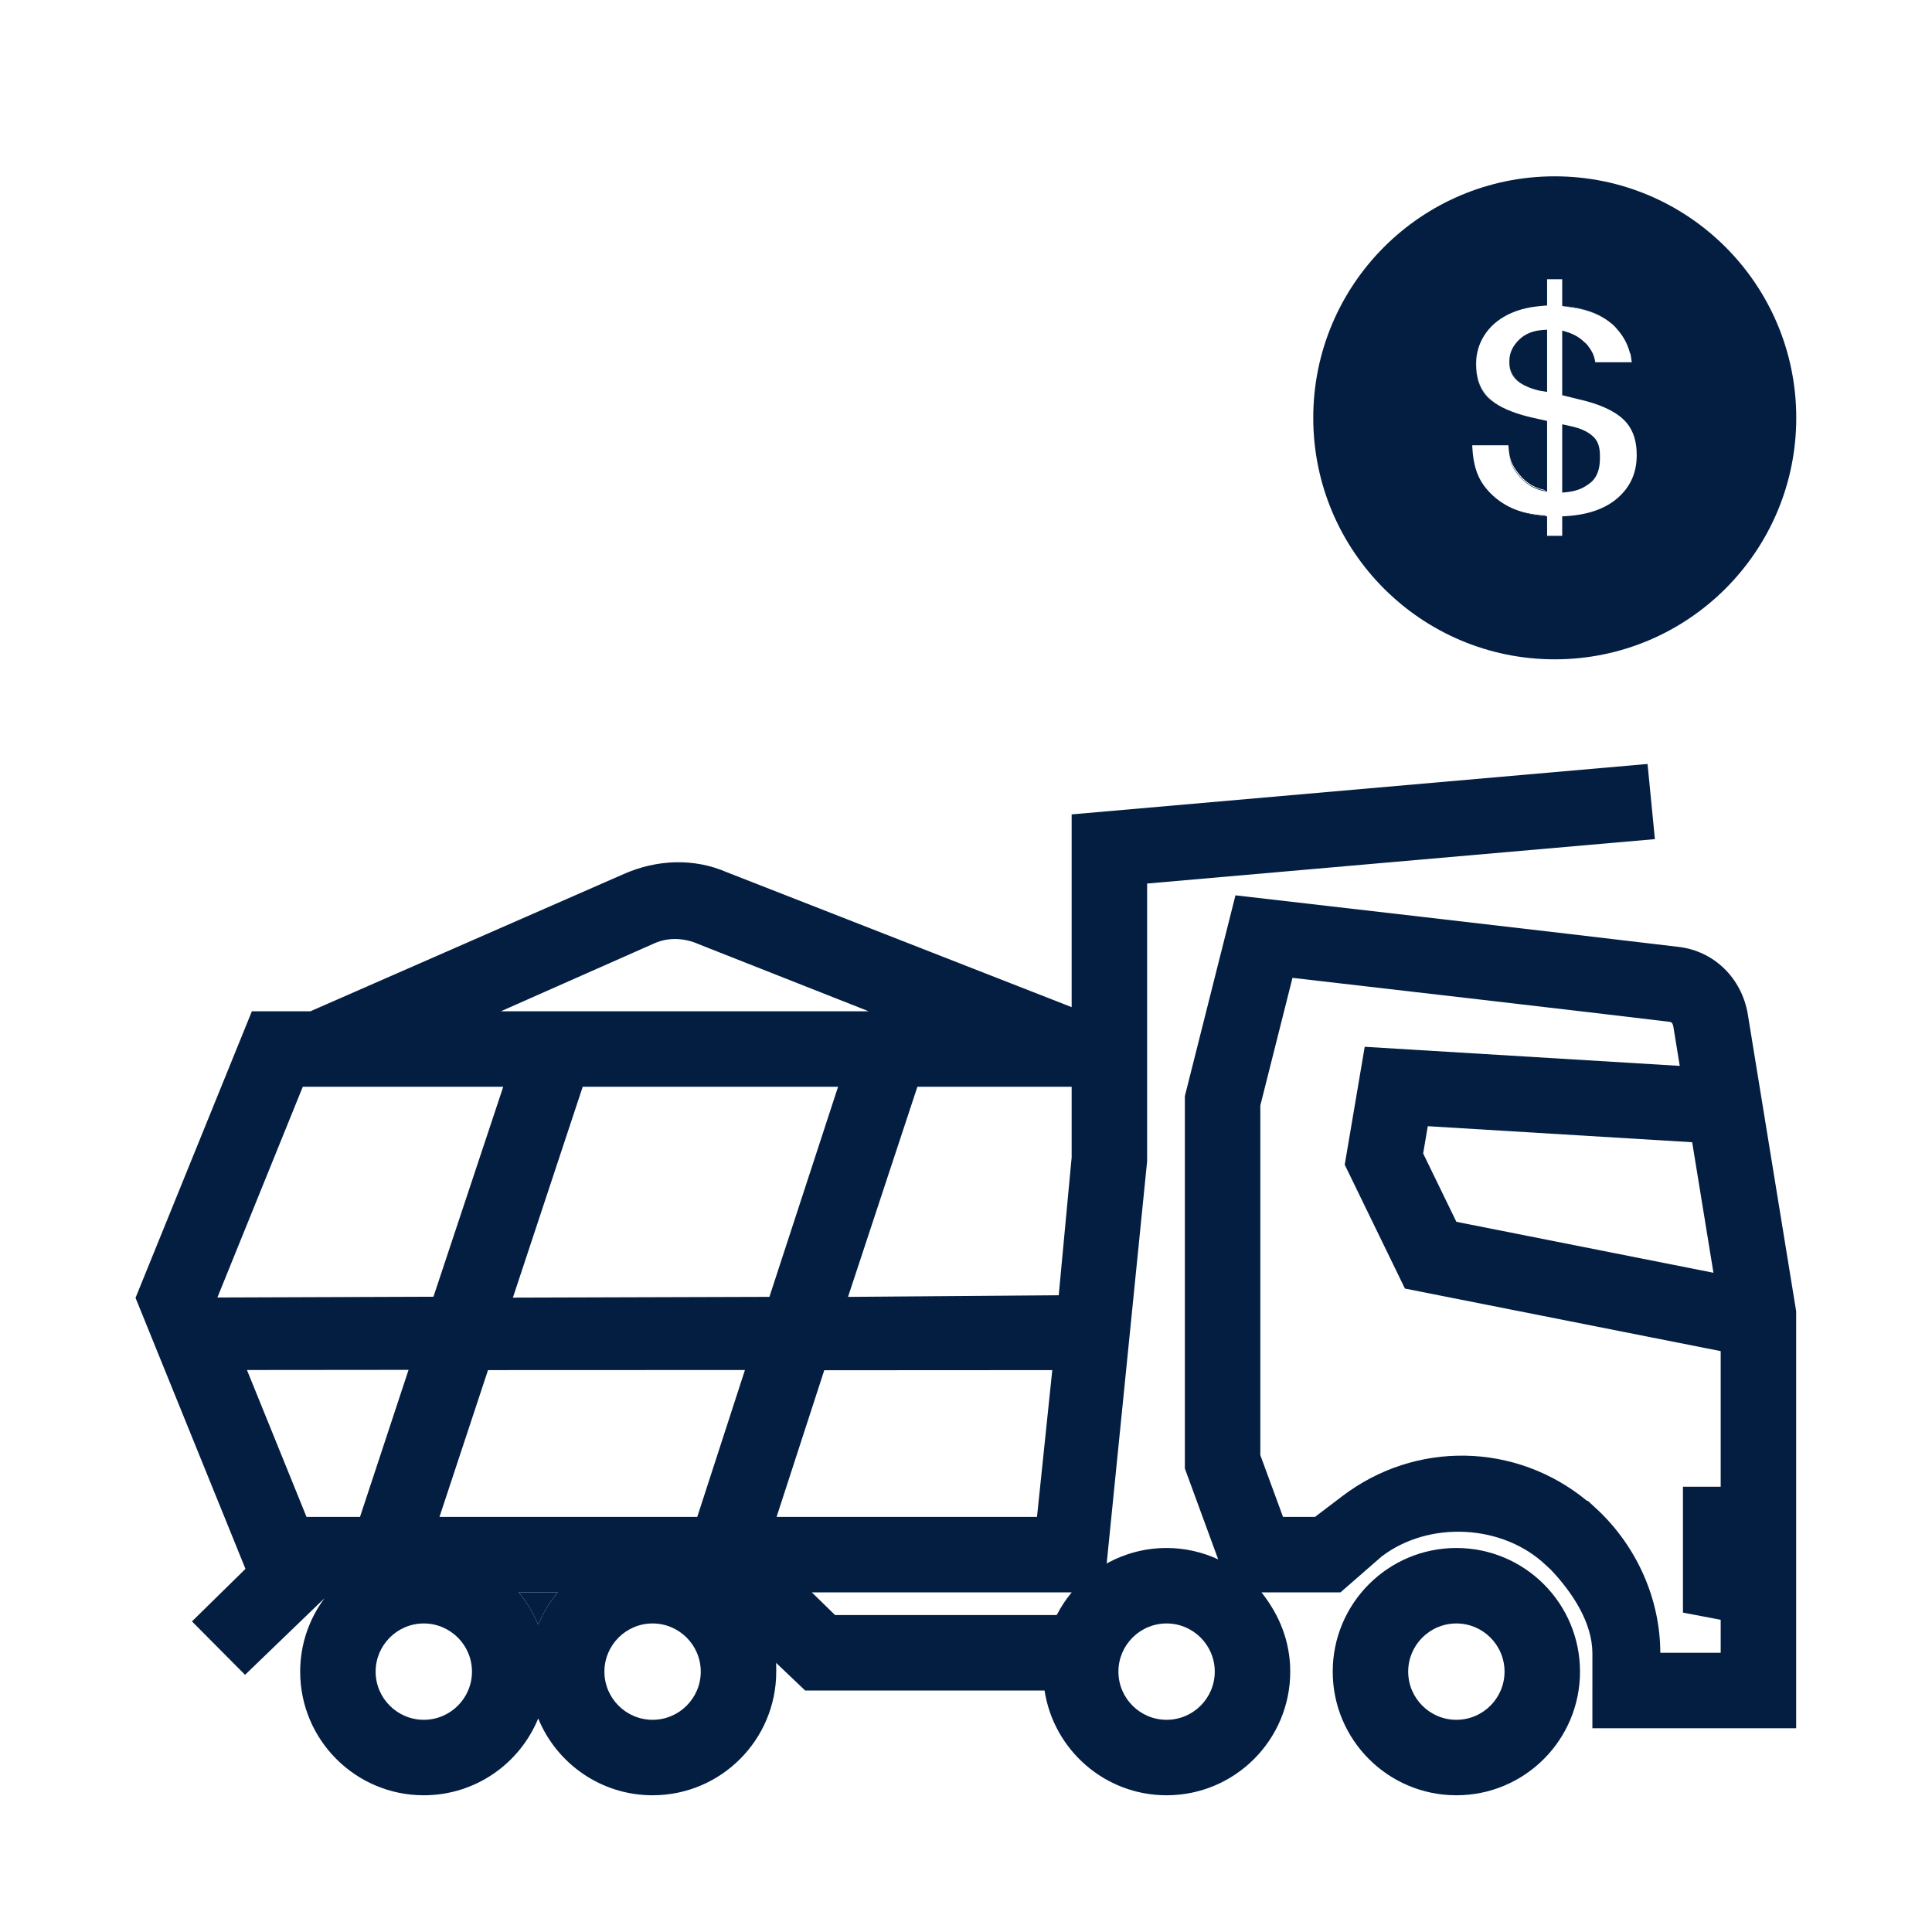 <?xml version="1.0" encoding="utf-8"?>
<!-- Generator: Adobe Illustrator 16.0.3, SVG Export Plug-In . SVG Version: 6.00 Build 0)  -->
<!DOCTYPE svg PUBLIC "-//W3C//DTD SVG 1.1//EN" "http://www.w3.org/Graphics/SVG/1.1/DTD/svg11.dtd">
<svg version="1.1" id="Layer_1" xmlns="http://www.w3.org/2000/svg" xmlns:xlink="http://www.w3.org/1999/xlink" x="0px" y="0px"
	 width="256px" height="256px" viewBox="0 0 256 256" enable-background="new 0 0 256 256" xml:space="preserve">
<g>
	<defs>
		<rect id="SVGID_1_" width="256" height="256"/>
	</defs>
	<clipPath id="SVGID_2_">
		<use xlink:href="#SVGID_1_"  overflow="visible"/>
	</clipPath>
	<path clip-path="url(#SVGID_2_)" fill="#041E42" d="M68.819,211.106c1.029,1.252,1.87,2.663,2.495,4.186
		c0.624-1.522,1.465-2.934,2.494-4.186c0.031-0.037,0.064-0.071,0.097-0.106h-5.184C68.752,211.037,68.788,211.069,68.819,211.106"
		/>
	<path clip-path="url(#SVGID_2_)" fill="#041E42" d="M222.476,125.474c-13.035-1.58-58.771-6.838-58.771-6.838L157,145.241v49.345
		l4.416,12.039c-2.083-0.959-4.394-1.508-6.837-1.508c-2.799,0-5.432,0.705-7.737,1.941c-0.068,0.037-0.133,0.083-0.202,0.122
		L152,153.87v-36.797l67.282-5.884l-0.973-9.96L142,107.911v25.539l-45.692-17.876c-4.394-1.915-9.32-1.679-13.668,0.243L41.131,134
		h-7.757l-15.416,37.97l14.567,35.914l-7.089,6.96l7.034,7.079l10.521-10.144c-2.013,2.721-3.218,6.076-3.218,9.721
		c0,9.048,7.335,16.383,16.383,16.383c6.85,0,12.711-4.207,15.158-10.176c2.447,5.969,8.308,10.176,15.157,10.176
		c9.048,0,16.383-7.335,16.383-16.383c0-0.391,0.007-0.773-0.02-1.156v-0.007l3.852,3.663h31.72
		c1.207,7.858,7.977,13.883,16.173,13.883c9.048,0,16.383-7.339,16.383-16.387c0-3.993-1.432-7.496-3.806-10.496h10.461l5.437-4.742
		c6.281-4.81,16.114-4.308,21.822,1.171l0.634,0.584c2.865,3.031,5.49,7.023,5.49,11.072V229h27v-55.261l-6.412-39.372
		C230.788,129.611,227.126,126.037,222.476,125.474 M142,144v9.352l-1.714,18.277l-27.919,0.215L121.561,144H142z M86.742,124.981
		c1.85-0.817,3.97-0.702,5.816,0.121L115.105,134H66.368L86.742,124.981z M28.805,171.925L40.122,144h26.561l-9.249,27.823
		L28.805,171.925z M40.617,201l-7.893-19.466l21.412-0.02L47.702,201H40.617z M56.156,227.883c-3.519,0-6.383-2.864-6.383-6.383
		c0-3.52,2.864-6.383,6.383-6.383c3.52,0,6.383,2.863,6.383,6.383C62.539,225.019,59.676,227.883,56.156,227.883 M73.808,211.107
		c-1.029,1.252-1.87,2.661-2.494,4.185c-0.624-1.523-1.466-2.933-2.495-4.185c-0.03-0.038-0.066-0.07-0.098-0.107h5.184
		C73.872,211.035,73.839,211.07,73.808,211.107 M86.471,227.883c-3.519,0-6.383-2.864-6.383-6.383c0-3.52,2.864-6.383,6.383-6.383
		c3.52,0,6.383,2.863,6.383,6.383C92.854,225.019,89.991,227.883,86.471,227.883 M92.389,201H58.232l6.433-19.454l34.044-0.013
		L92.389,201z M101.95,171.84l-33.988,0.101L77.213,144h33.836L101.95,171.84z M102.901,201l6.318-19.436l30.213-0.017L137.407,201
		H102.901z M141.916,211.107c-0.731,0.889-1.359,1.861-1.892,2.893h-29.376l-3.076-3h34.441
		C141.982,211.037,141.946,211.07,141.916,211.107 M154.579,227.883c-3.521,0-6.383-2.864-6.383-6.383
		c0-3.52,2.862-6.383,6.383-6.383c3.52,0,6.383,2.863,6.383,6.383C160.962,225.019,158.099,227.883,154.579,227.883
		 M227.039,168.647l-34.061-6.751l-4.402-9.057l0.611-3.611l35.035,2.124L227.039,168.647z M228,197h-5v16.678l5,0.953V219h-8
		c-0.022-7-2.989-13.838-8.148-18.789l-1.464-1.352l-0.113-0.001c-9.363-7.714-22.723-8.035-32.496-0.548L174.242,201h-4.235
		L167,192.811v-46.329l4.261-16.911c10.956,1.263,39.54,4.562,50.013,5.831c0.294,0.035,0.408,0.358,0.449,0.599l0.853,5.234
		l-41.744-2.53l-2.649,15.624l7.977,16.412L228,179.031V197z"/>
	<path clip-path="url(#SVGID_2_)" fill="#041E42" d="M192.976,205.117c-9.048,0-16.383,7.335-16.383,16.383
		s7.335,16.383,16.383,16.383s16.383-7.335,16.383-16.383S202.023,205.117,192.976,205.117 M192.976,227.883
		c-3.521,0-6.383-2.863-6.383-6.383c0-3.521,2.862-6.383,6.383-6.383c3.52,0,6.383,2.862,6.383,6.383
		C199.358,225.02,196.495,227.883,192.976,227.883"/>
	<path clip-path="url(#SVGID_2_)" fill="#041E42" d="M204.976,40.478l-0.345,0.024c-0.203,0.011-0.386,0.039-0.581,0.057
		c0.196-0.018,0.382-0.046,0.585-0.057L204.976,40.478z"/>
	<path clip-path="url(#SVGID_2_)" fill="#041E42" d="M207.643,44.011l-0.668-0.206l0.668,0.255c0.869,0.275,1.607,0.714,2.189,1.268
		C209.251,44.757,208.515,44.287,207.643,44.011"/>
	<path clip-path="url(#SVGID_2_)" fill="#041E42" d="M216.022,46.953c0.104,0.447,0.174,0.913,0.205,1.402
		C216.196,47.866,216.126,47.4,216.022,46.953"/>
	<path clip-path="url(#SVGID_2_)" fill="#041E42" d="M195.595,48.23c0-0.677,0.086-1.331,0.261-1.957
		c-0.183,0.626-0.276,1.28-0.276,1.957c0,1.929,0.524,3.44,1.625,4.492c0.965,0.924,2.464,1.689,4.532,2.282
		c-2.055-0.593-3.51-1.358-4.475-2.282C196.162,51.67,195.595,50.159,195.595,48.23"/>
	<path clip-path="url(#SVGID_2_)" fill="#041E42" d="M213.069,42.517c-1.4-1.031-3.282-1.718-5.624-1.937l-0.471-0.043l0.471,0.092
		C209.783,40.847,211.668,41.502,213.069,42.517"/>
	<path clip-path="url(#SVGID_2_)" fill="#041E42" d="M214.987,44.543c0.21,0.321,0.397,0.654,0.556,1.002
		C215.385,45.197,215.198,44.864,214.987,44.543"/>
	<path clip-path="url(#SVGID_2_)" fill="#041E42" d="M214.142,43.468c0.256,0.276,0.49,0.562,0.7,0.86
		C214.632,44.03,214.397,43.744,214.142,43.468"/>
	<path clip-path="url(#SVGID_2_)" fill="#041E42" d="M215.609,45.696c0.163,0.383,0.299,0.781,0.398,1.199
		C215.907,46.478,215.773,46.079,215.609,45.696"/>
	<path clip-path="url(#SVGID_2_)" fill="#041E42" d="M210.396,64.217c0.151-0.108,0.308-0.212,0.444-0.336
		c0.846-0.771,1.133-1.84,1.133-3.177c0,1.337-0.295,2.406-1.141,3.177C210.696,64.005,210.545,64.109,210.396,64.217"/>
	<path clip-path="url(#SVGID_2_)" fill="#041E42" d="M204.509,65.054l0.467,0.122l-0.467-0.215c-1.521-0.311-2.57-1.103-3.383-2.172
		c-0.709-0.933-1.13-1.44-1.256-3.439c0.126,1.999,0.48,2.506,1.189,3.439C201.873,63.858,202.988,64.744,204.509,65.054"/>
	<path clip-path="url(#SVGID_2_)" fill="#041E42" d="M199.978,48.113c0,0.98,0.404,1.777,1.088,2.366
		c0.326,0.282,0.748,0.529,1.259,0.745c-0.478-0.216-0.866-0.463-1.192-0.745C200.449,49.89,199.978,49.093,199.978,48.113"/>
	<path clip-path="url(#SVGID_2_)" fill="#041E42" d="M197.441,65.417c-1.452-1.518-2.244-3.067-2.36-6.066
		c0.116,2.999,0.843,4.548,2.295,6.066c1.552,1.627,3.953,2.752,7.267,2.976l0.333,0.033l-0.333-0.126
		C201.329,68.075,198.994,67.043,197.441,65.417"/>
	<path clip-path="url(#SVGID_2_)" fill="#041E42" d="M206.013,23.364c-17.673,0-32,14.327-32,32.001c0,17.673,14.327,32,32,32
		s32.001-14.327,32.001-32C238.014,37.691,223.686,23.364,206.013,23.364 M214.436,65.908c-1.632,1.473-3.972,2.31-6.961,2.484
		L207,68.42V71h-2v-2.575l-0.346-0.033c-3.313-0.224-5.721-1.524-7.272-3.151C195.931,63.723,195.197,62,195.08,59h4.789
		c0.126,2,0.548,2.681,1.256,3.614c0.814,1.069,1.875,1.949,3.396,2.259L205,65.176v-9.399l-2.102-0.471
		c-0.405-0.095-0.79-0.197-1.156-0.302c-2.068-0.594-3.569-1.358-4.536-2.282c-1.1-1.052-1.627-2.564-1.627-4.492
		c0-0.677,0.095-1.331,0.278-1.958c0.175-0.626,0.439-1.225,0.795-1.792c0.714-1.138,1.736-2.068,3.102-2.765
		c1.239-0.629,2.659-1.008,4.297-1.156c0.193-0.018,0.39-0.046,0.592-0.057L205,40.479V37h2v3.536l0.457,0.043
		c2.343,0.219,4.219,0.907,5.618,1.938c0.355,0.257,0.686,0.532,0.977,0.836c0.034,0.037,0.058,0.078,0.092,0.115
		c0.256,0.276,0.489,0.562,0.699,0.86c0.05,0.071,0.098,0.143,0.146,0.215c0.211,0.321,0.396,0.654,0.554,1.002
		c0.023,0.05,0.045,0.1,0.067,0.15c0.164,0.383,0.298,0.782,0.399,1.2c0.005,0.019,0.009-0.139,0.014-0.12
		c0.104,0.447,0.173,1.225,0.205,1.225h-4.849c-0.142-1-0.491-1.554-1.024-2.258c-0.157-0.206-0.332-0.315-0.522-0.503
		c-0.583-0.554-1.308-0.949-2.177-1.224L207,43.804v8.559l2.111,0.526c2.706,0.601,4.717,1.491,5.956,2.646
		c1.219,1.133,1.807,2.696,1.807,4.78C216.874,62.606,216.069,64.436,214.436,65.908"/>
	<path clip-path="url(#SVGID_2_)" fill="#041E42" d="M210.396,64.217c0.148-0.108,0.313-0.212,0.45-0.336
		c0.845-0.771,1.153-1.84,1.153-3.177v-0.311c0-1.078-0.224-1.937-0.899-2.553c-0.642-0.583-1.455-1.016-2.779-1.327L207,56.222
		v9.049l0.552-0.053C208.766,65.101,209.653,64.757,210.396,64.217"/>
	<path clip-path="url(#SVGID_2_)" fill="#041E42" d="M201.318,44.985c-0.8,0.77-1.318,1.717-1.318,2.816v0.312
		c0,0.98,0.46,1.776,1.143,2.366c0.327,0.282,0.71,0.528,1.187,0.745c0.456,0.207,1,0.386,1.649,0.541L205,51.931v-8.247
		l-0.467,0.032C203.146,43.8,202.106,44.227,201.318,44.985"/>
</g>
</svg>
